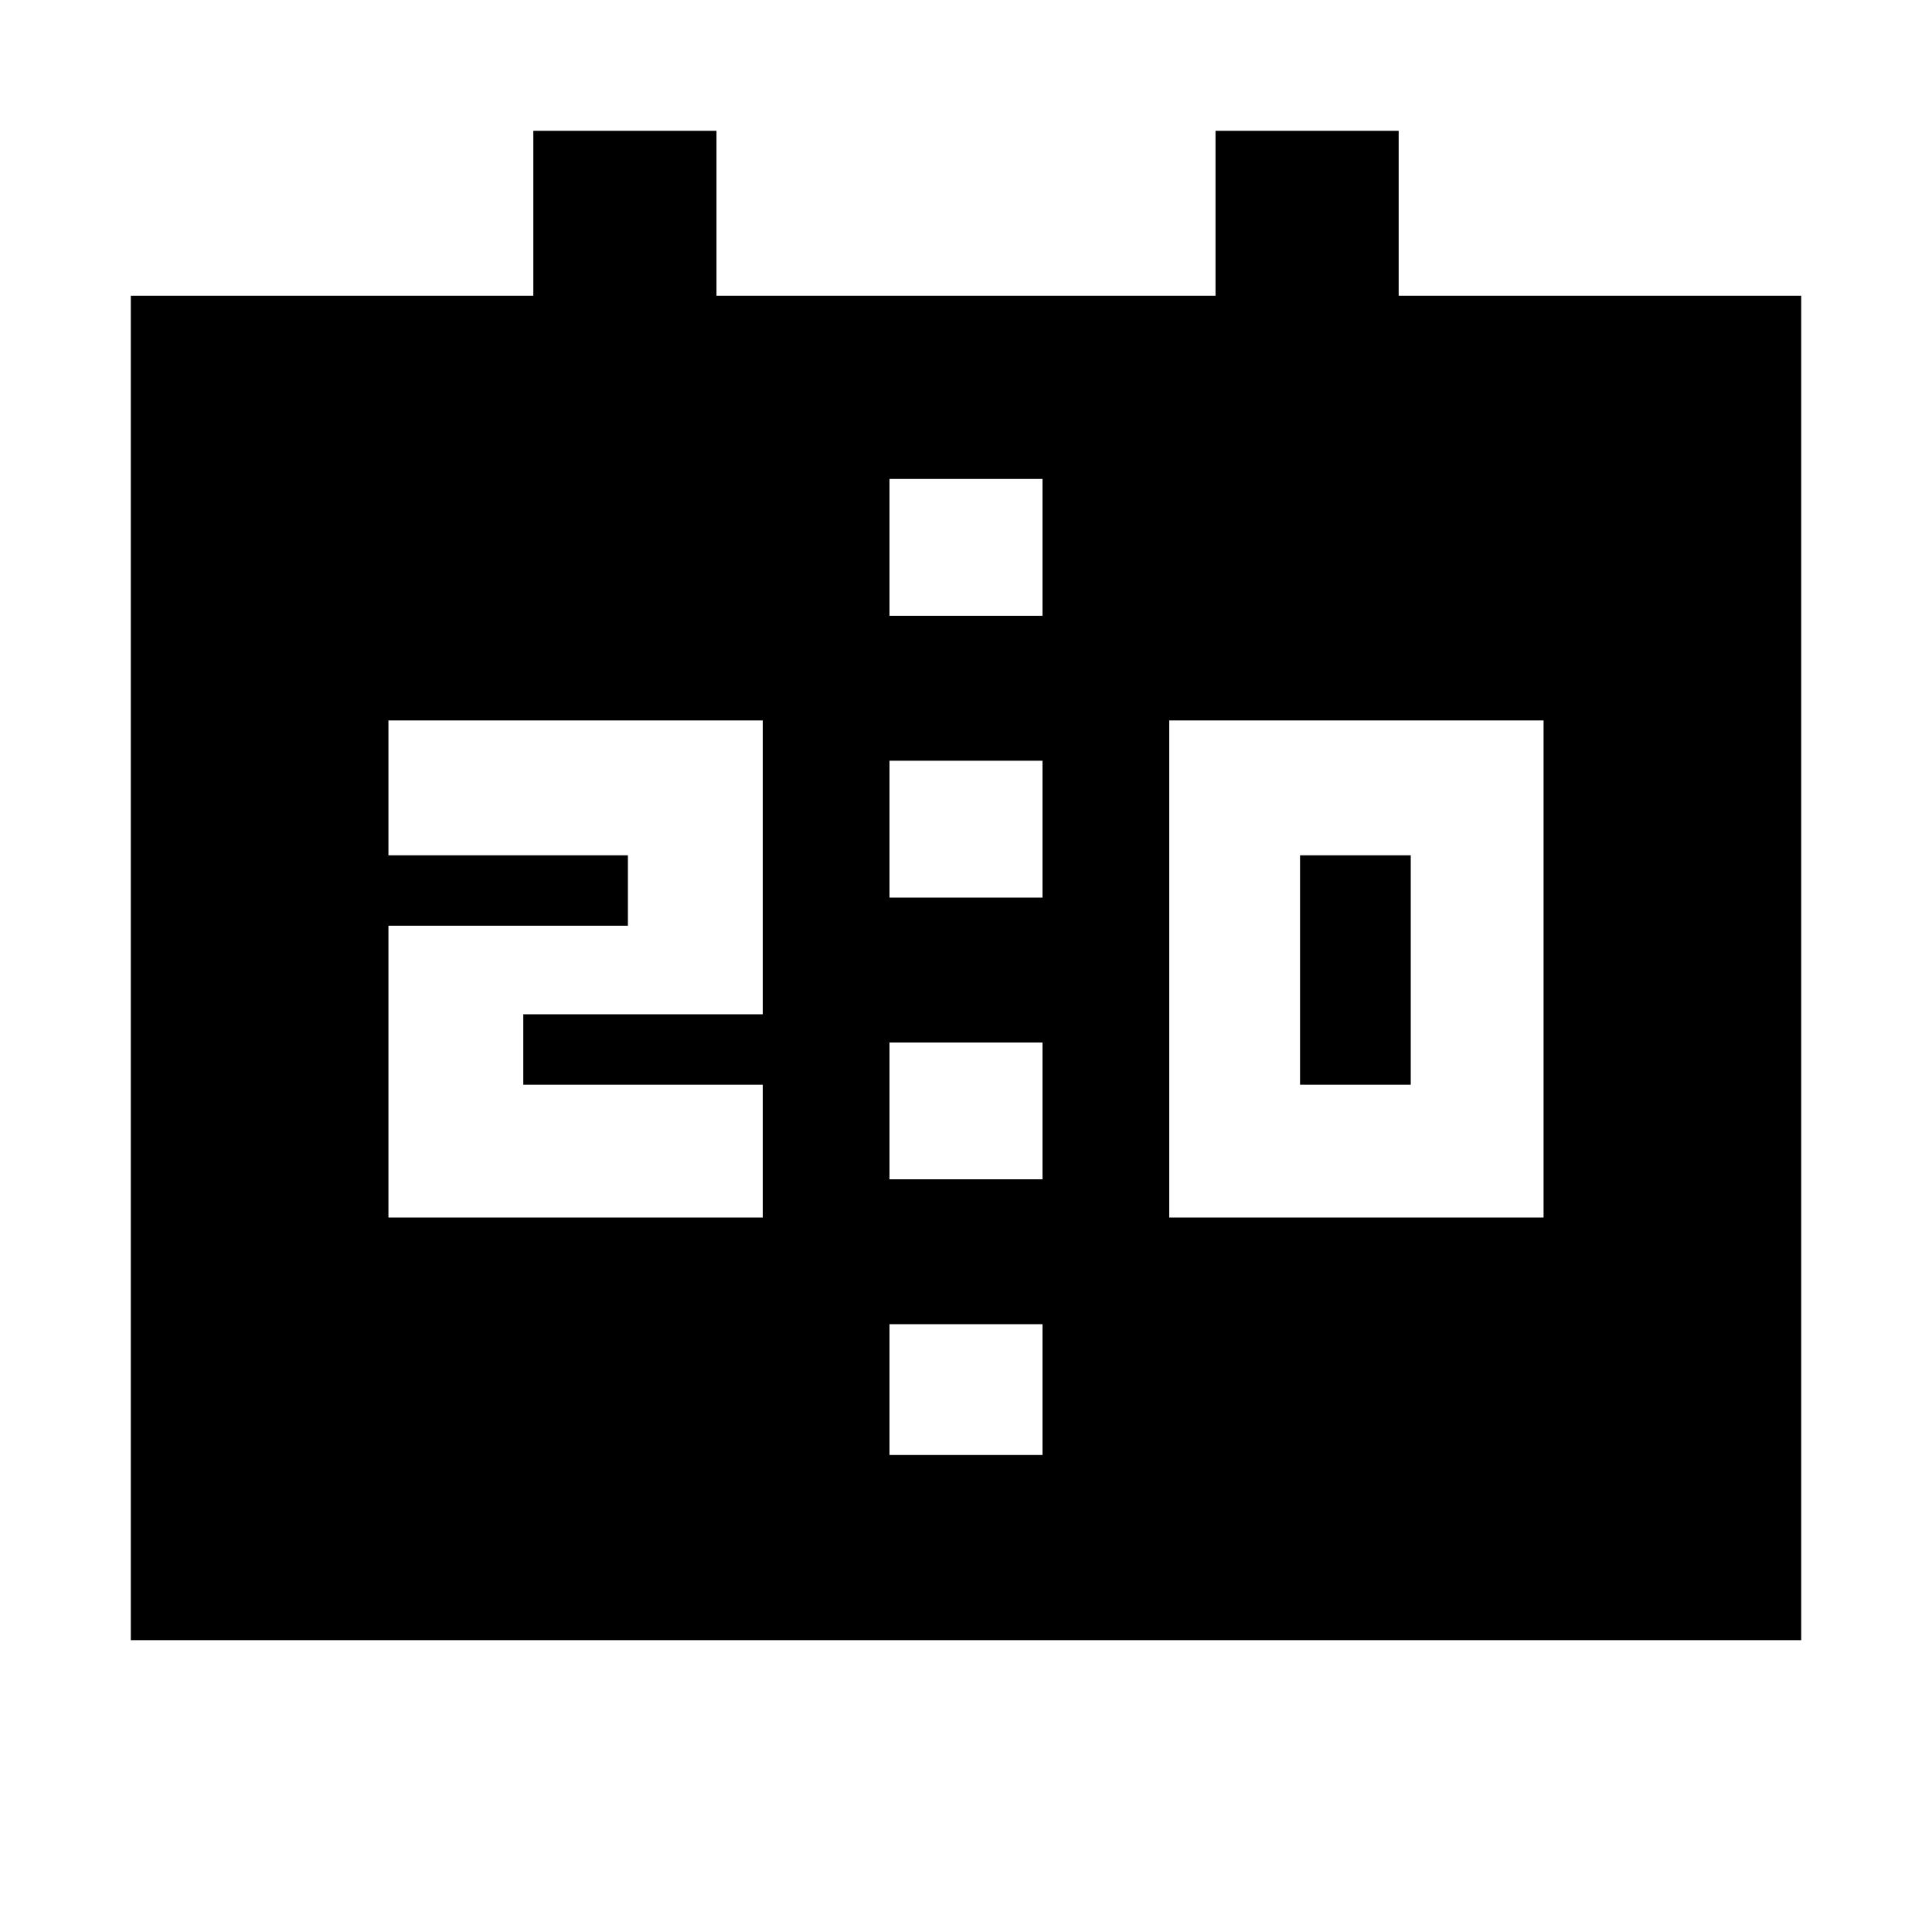 <svg xmlns="http://www.w3.org/2000/svg" viewBox="0 0 20 20"><path d="M12.104 12.604h3.875V7.458h-3.875Zm1.354-1.375V8.854h1.146v2.375Zm-9.437 1.375h3.875v-1.375H5.417V10.5h2.479V7.458H4.021v1.396H6.5v.729H4.021Zm5.187-3.312h1.584V7.875H9.208Zm0 2.916h1.584v-1.416H9.208Zm-7.854 4.771V3.062h4.167V1.354h1.896v1.708h5.166V1.354h1.896v1.708h4.167v13.917Zm7.854-1.917h1.584v-1.354H9.208Zm0-8.687h1.584V4.958H9.208Z"/></svg>